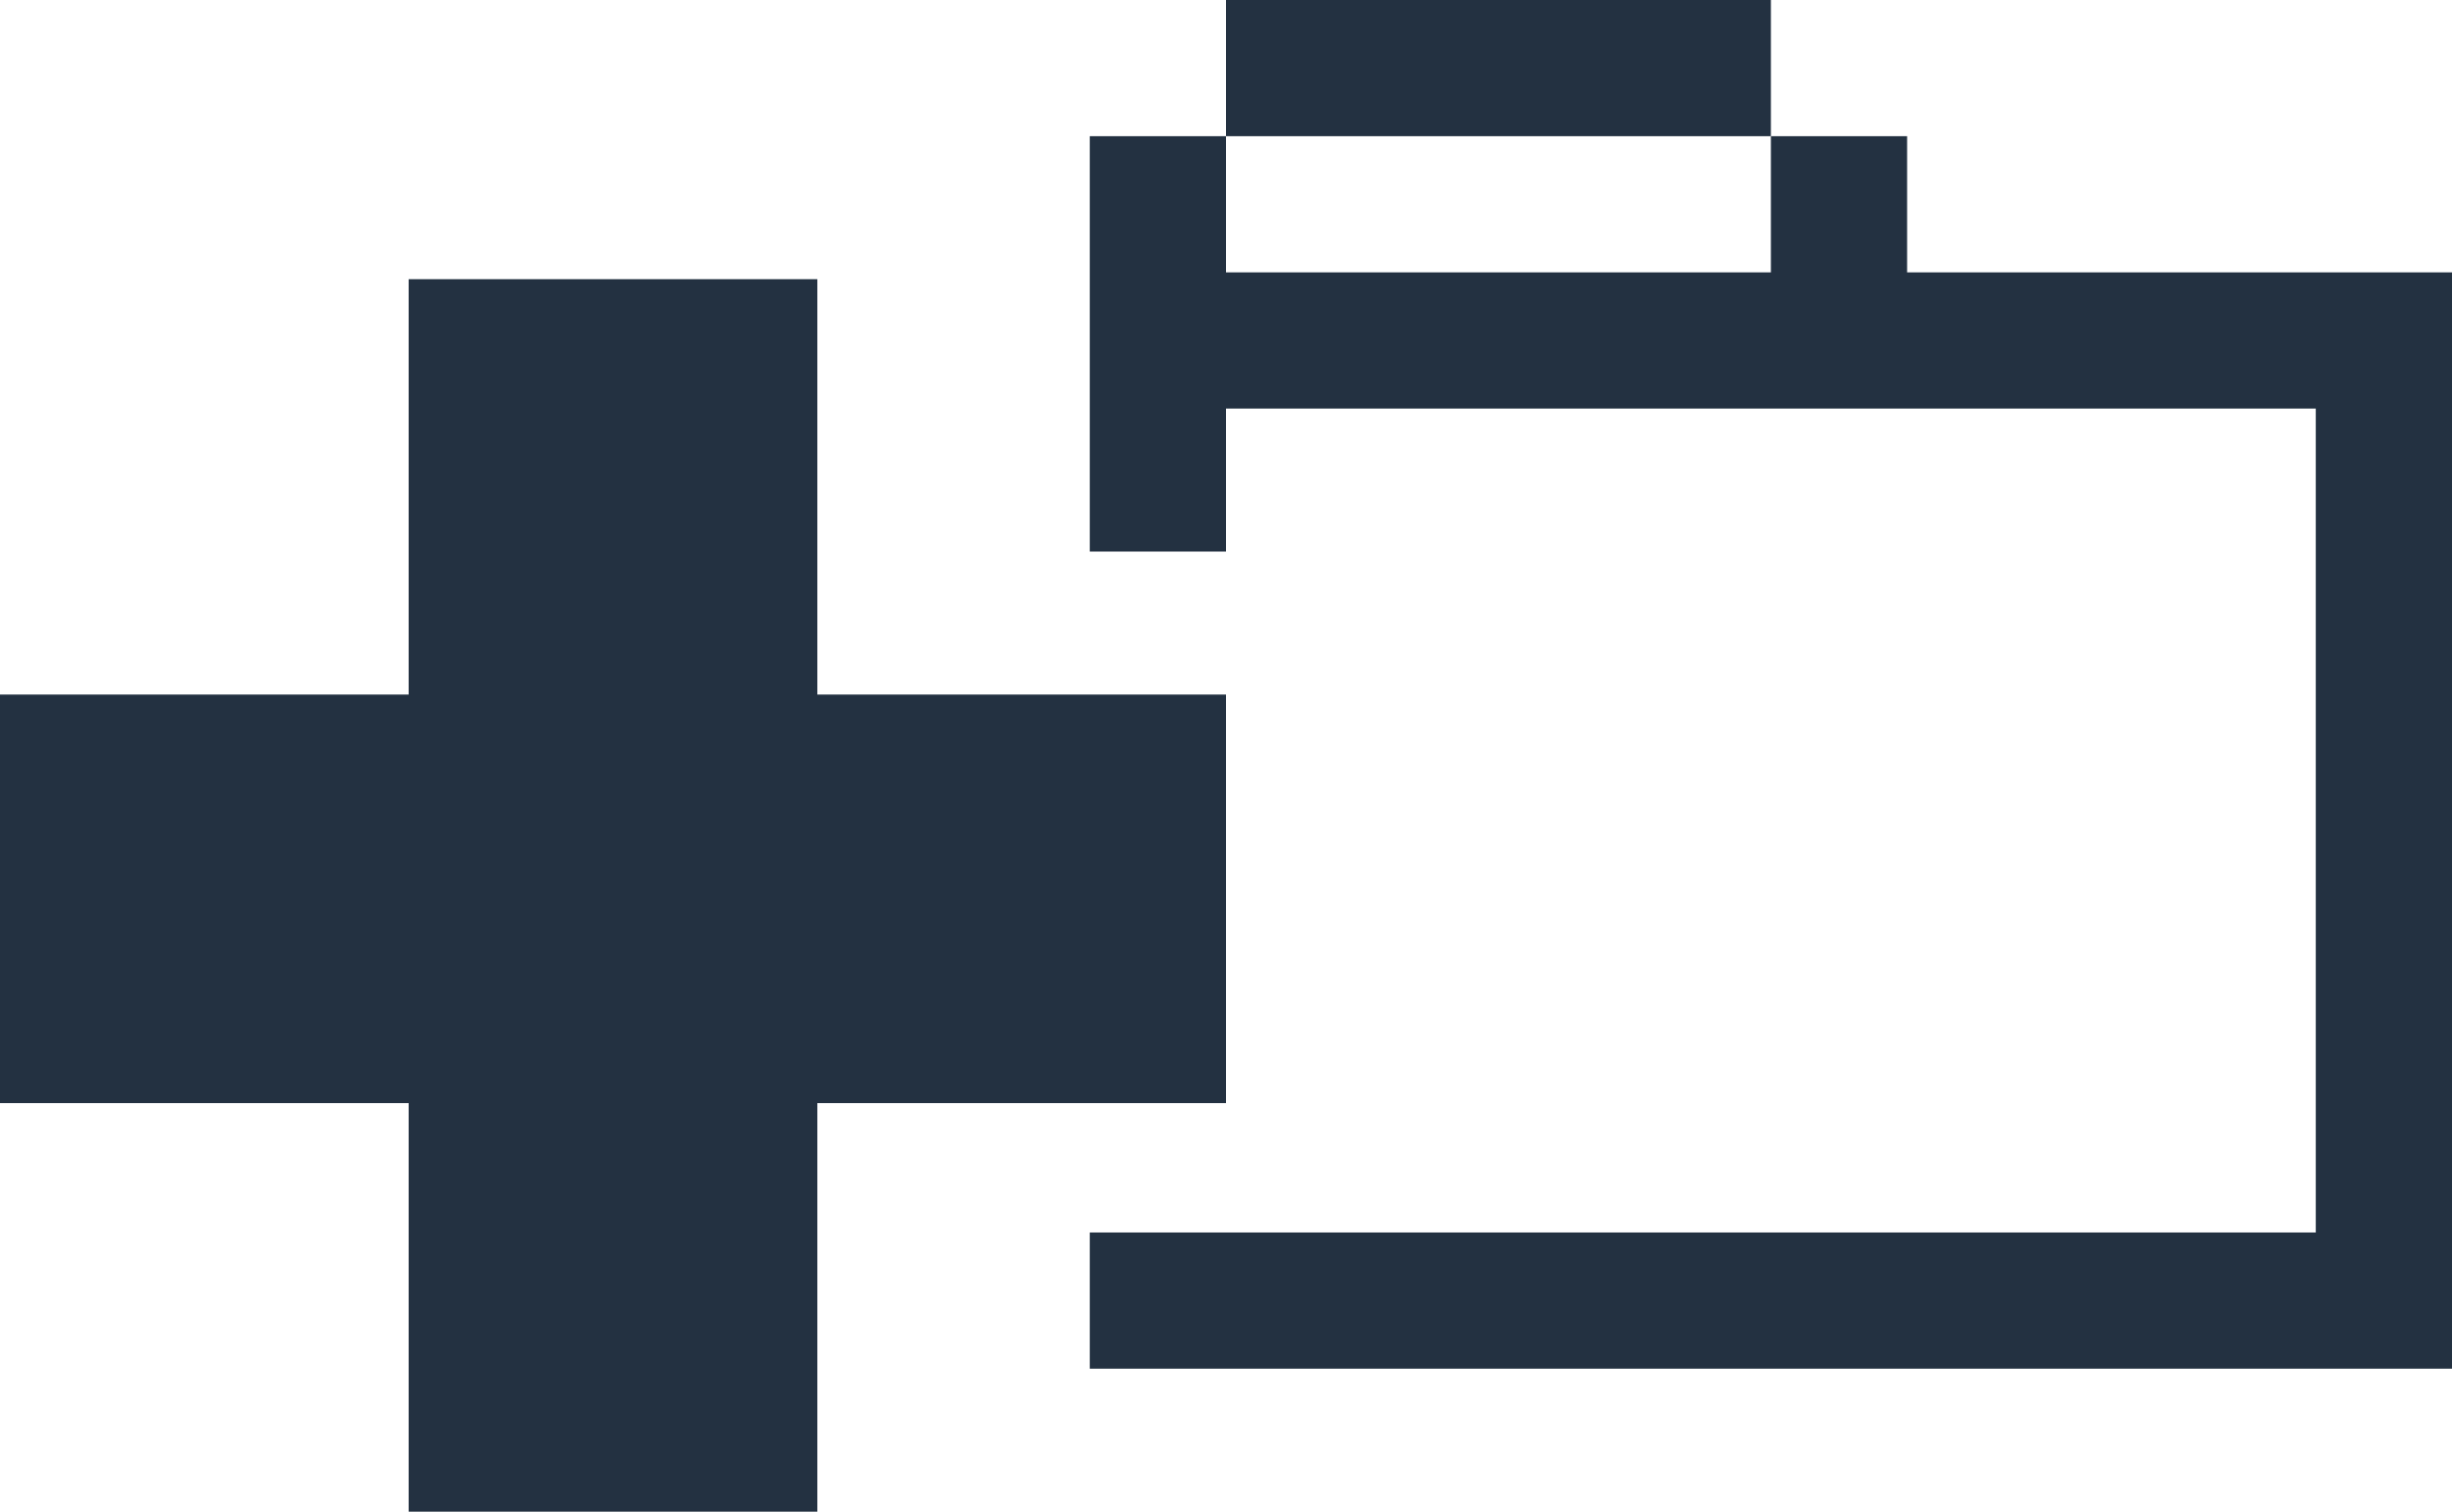 <?xml version="1.0" encoding="UTF-8" standalone="no"?>
<svg xmlns:xlink="http://www.w3.org/1999/xlink" height="11.1px" width="18.0px" xmlns="http://www.w3.org/2000/svg">
  <g transform="matrix(1.0, 0.0, 0.0, 1.0, 0.4, 0.0)">
    <path d="M8.6 5.1 L8.6 8.1 5.6 8.1 5.6 11.1 2.6 11.1 2.6 8.1 -0.4 8.1 -0.4 5.1 2.6 5.1 2.6 2.05 5.6 2.05 5.6 5.1 8.6 5.1" fill="#233141" fill-rule="evenodd" stroke="none"/>
    <path d="M12.6 1.0 L8.6 1.0 8.6 2.0 12.6 2.0 12.6 1.0 13.6 1.0 13.6 2.0 17.6 2.0 17.6 10.05 7.6 10.05 7.6 9.05 16.6 9.05 16.6 3.0 8.6 3.0 8.6 4.05 7.6 4.05 7.6 1.0 8.6 1.0 8.6 0.0 12.6 0.0 12.6 1.0" fill="#233141" fill-rule="evenodd" stroke="none"/>
  </g>
</svg>
